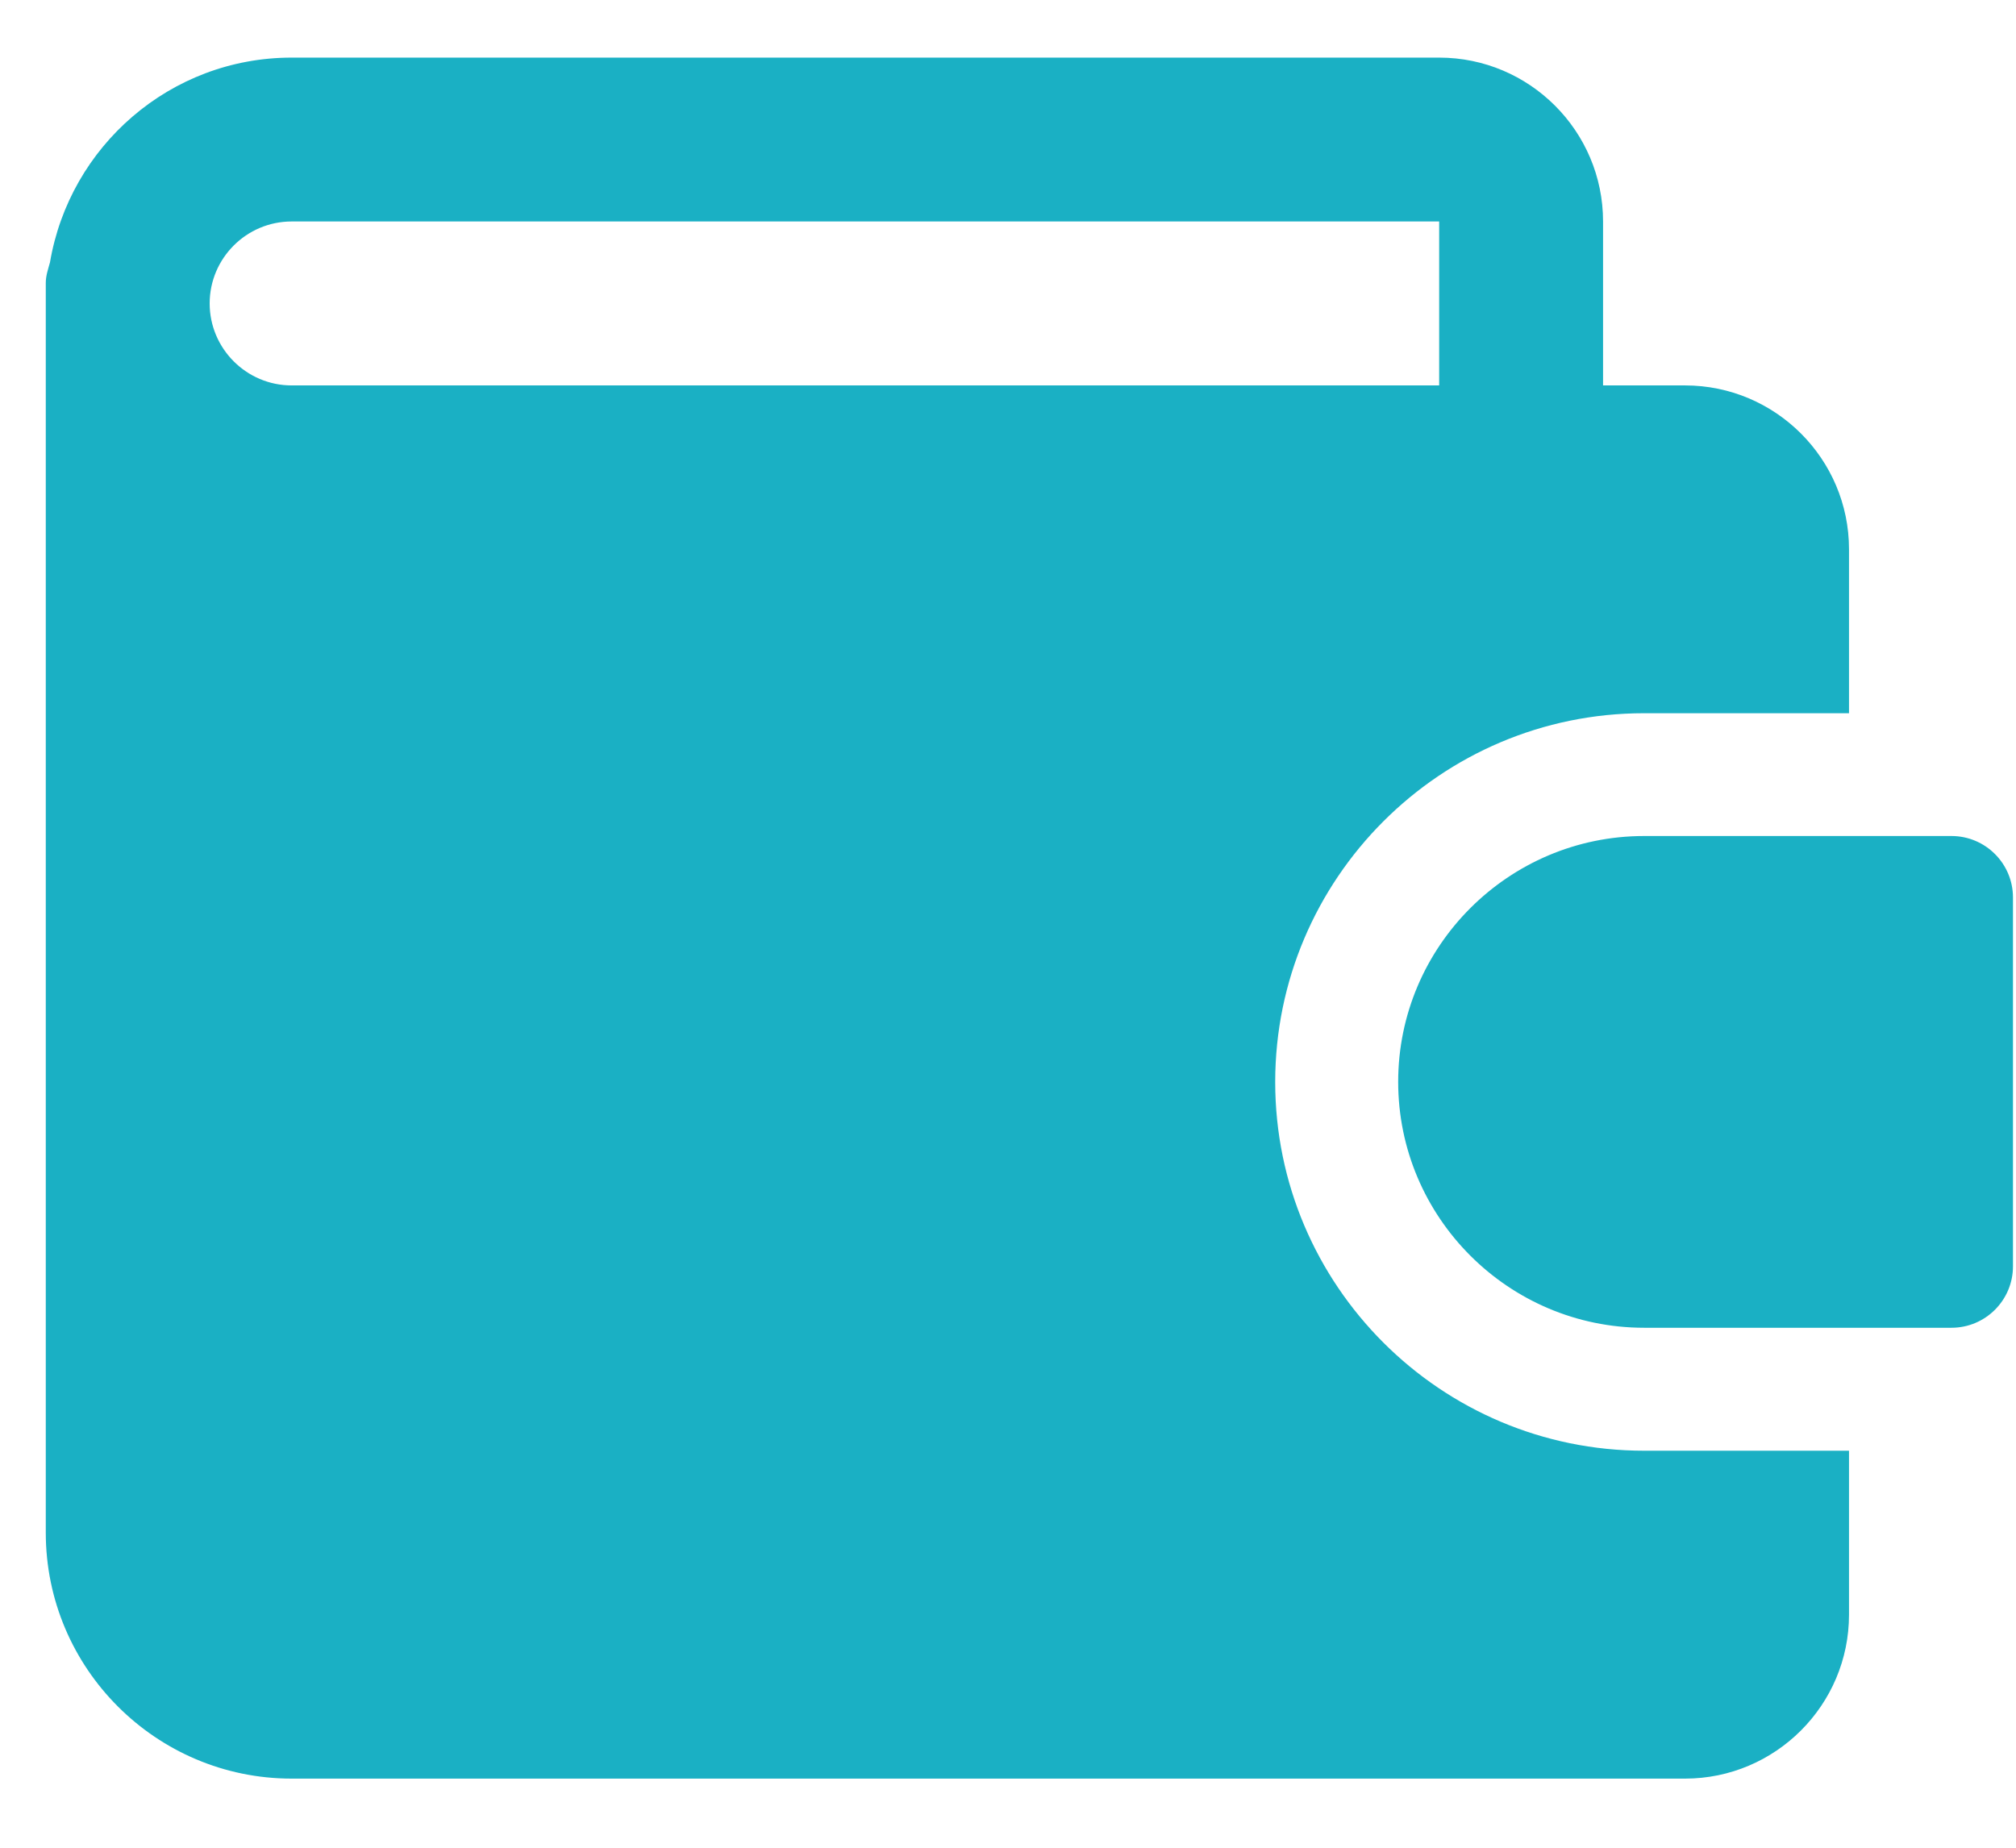 <svg
        width="24"
        height="22"
        viewBox="0 0 24 22"
        fill="none"
        xmlns="http://www.w3.org/2000/svg"
>
    <path
            d="M19.572 17.273C17.151 17.273 15.181 15.303 15.181 12.883C15.181 10.462 17.151 8.492 19.572 8.492H22.012V6.54C22.012 5.464 21.136 4.589 20.06 4.589H19.084V2.637C19.084 1.561 18.209 0.686 17.133 0.686H3.472C2.025 0.686 0.829 1.743 0.595 3.124C0.573 3.204 0.545 3.282 0.545 3.369V18.249C0.545 19.863 1.858 21.177 3.472 21.177H20.06C21.136 21.177 22.012 20.301 22.012 19.225V17.273H19.572ZM2.496 3.613C2.496 3.075 2.934 2.637 3.472 2.637H17.133V4.589H3.472C2.934 4.589 2.496 4.15 2.496 3.613Z"
            fill="#1AB0C4"
    />
    <path
            d="M23.232 9.954H19.573C17.959 9.954 16.645 11.268 16.645 12.881C16.645 14.495 17.959 15.809 19.573 15.809H23.232C23.636 15.809 23.964 15.481 23.964 15.077V10.686C23.964 10.282 23.636 9.954 23.232 9.954Z"
            fill="#1AB0C4"
    />
</svg>